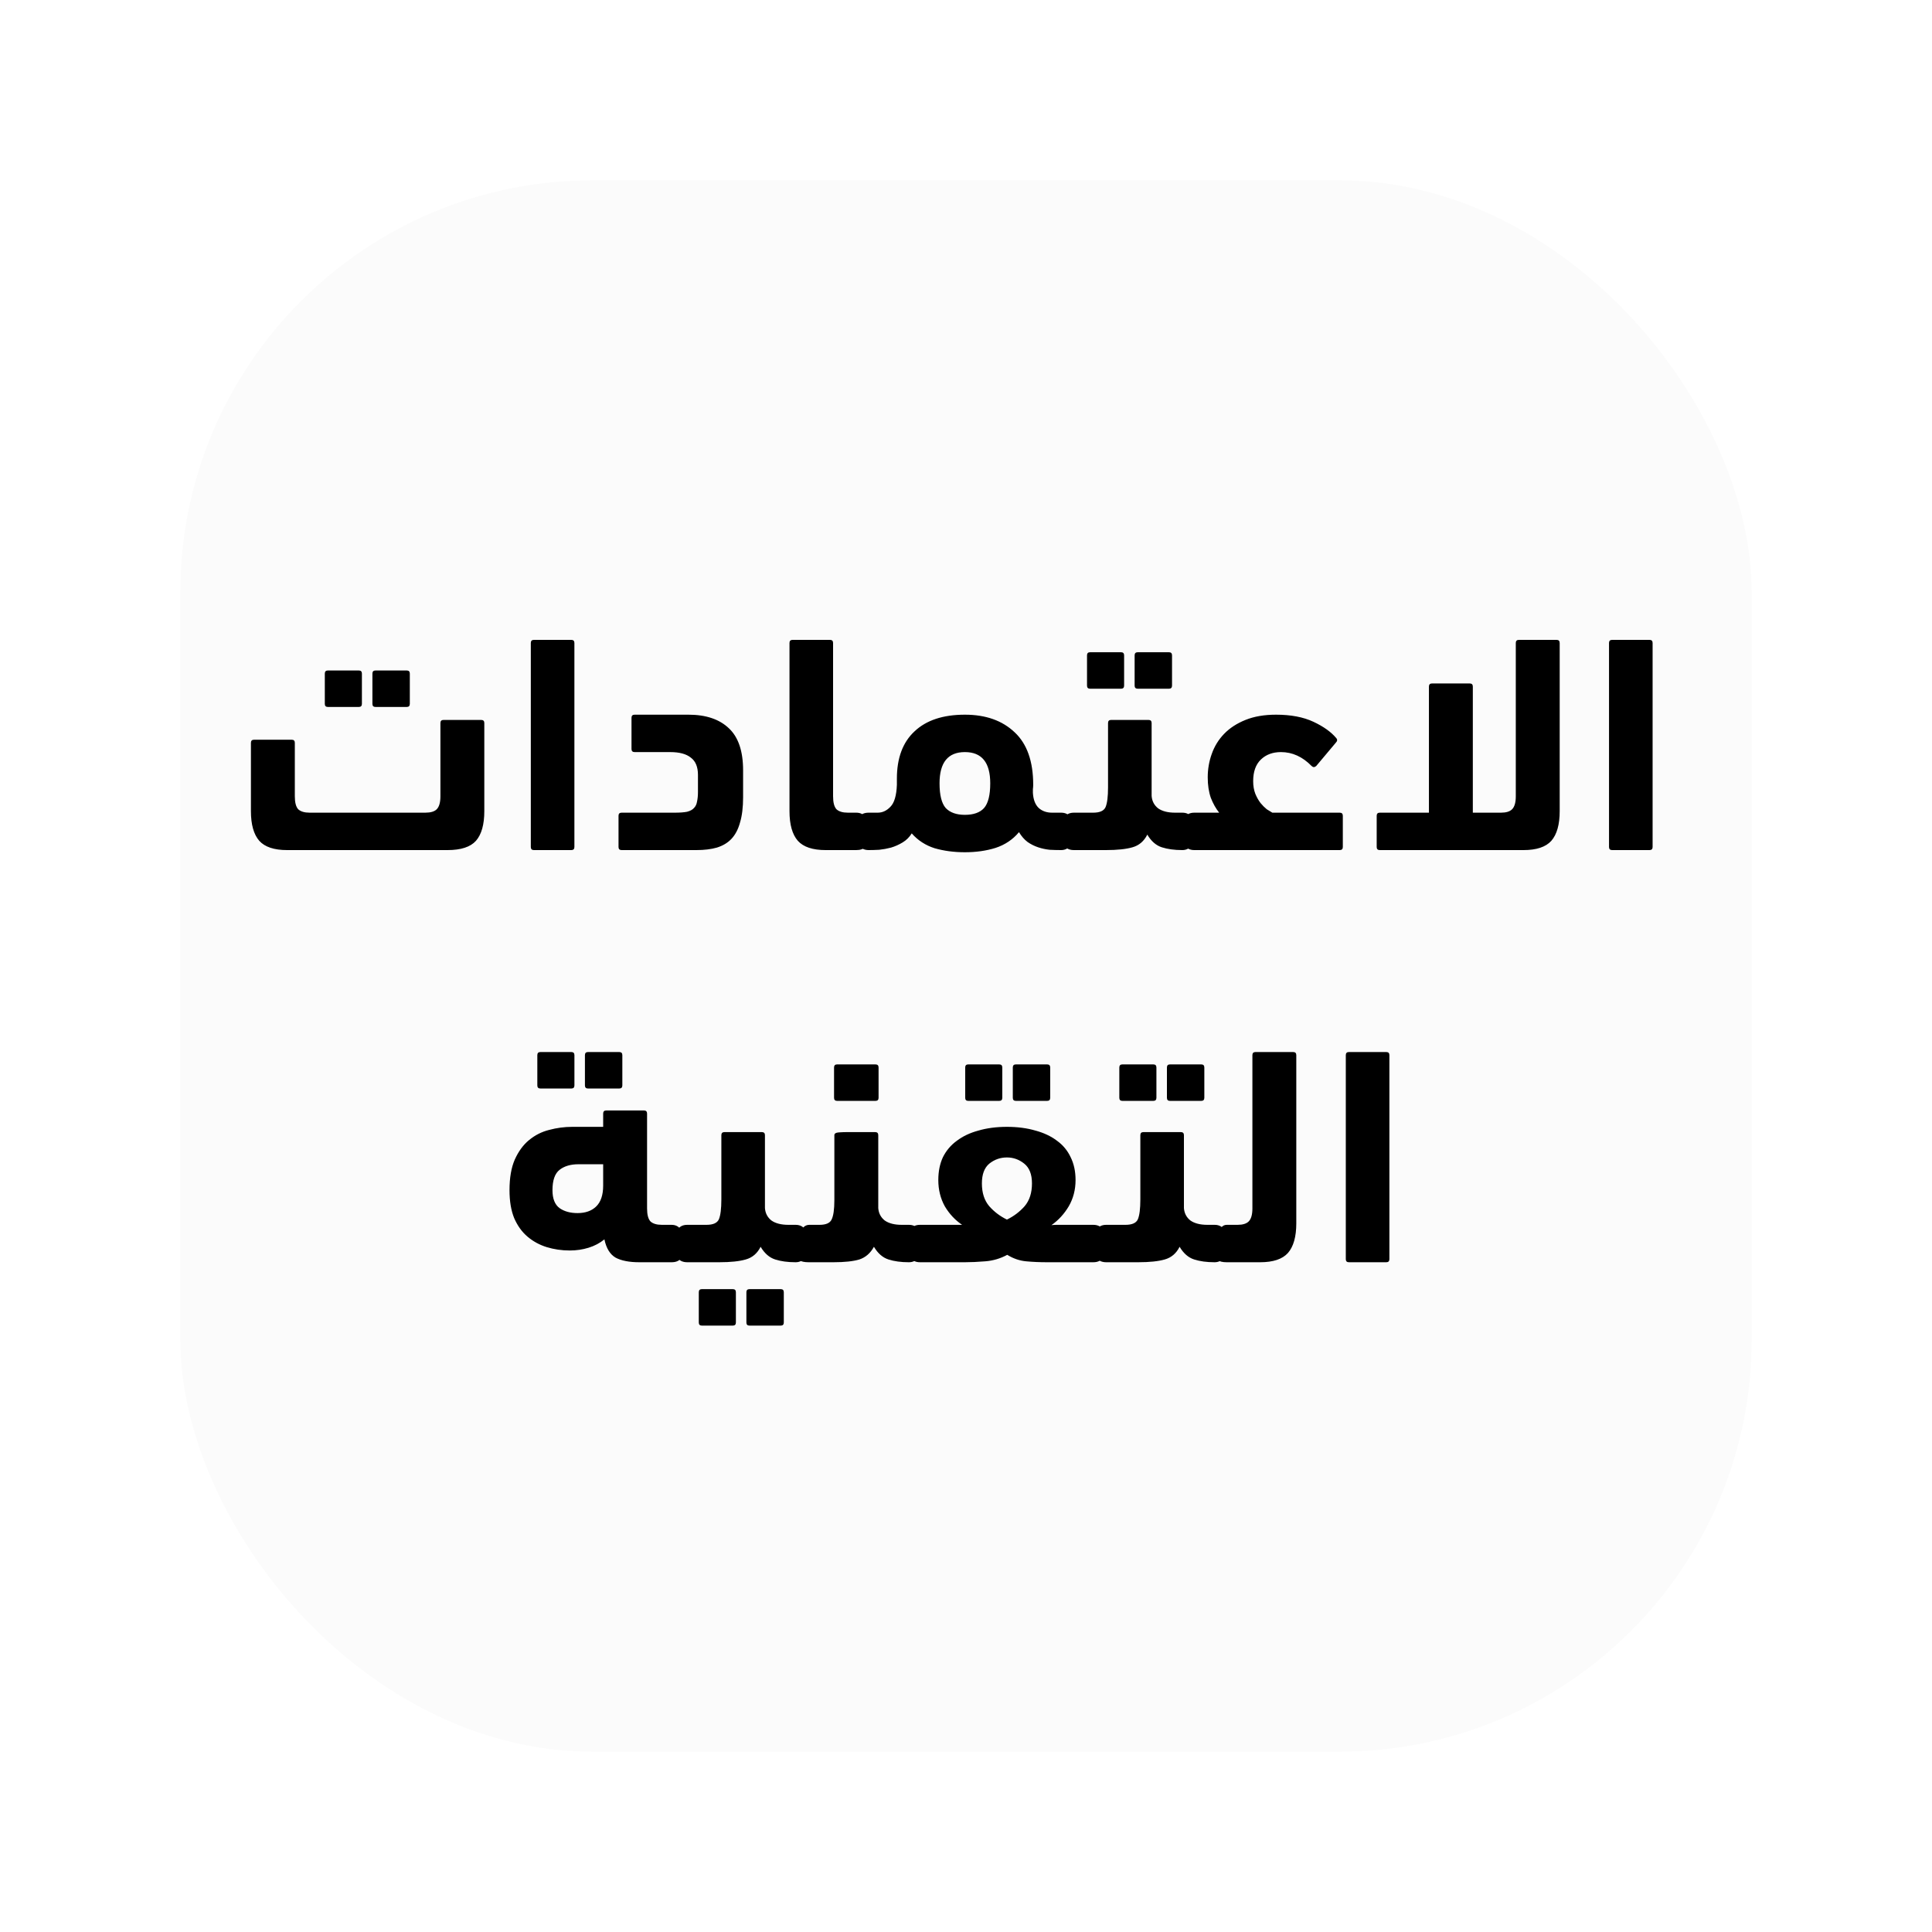 <svg width="75" height="75" viewBox="0 0 75 75" fill="none" xmlns="http://www.w3.org/2000/svg">
<g filter="url(#filter0_dd_327:2824)">
<rect x="7" y="4" width="61" height="61" rx="16" fill="#FBFBFB"/>
</g>
<path d="M16.509 31.548C16.717 31.548 16.865 31.504 16.953 31.416C17.049 31.32 17.097 31.152 17.097 30.912V28.068C17.097 27.988 17.137 27.948 17.217 27.948H18.681C18.761 27.948 18.801 27.988 18.801 28.068V31.488C18.801 32.008 18.693 32.392 18.477 32.64C18.261 32.88 17.893 33 17.373 33H11.145C10.641 33 10.281 32.88 10.065 32.64C9.849 32.392 9.741 32.008 9.741 31.488V28.836C9.741 28.756 9.781 28.716 9.861 28.716H11.325C11.405 28.716 11.445 28.756 11.445 28.836V30.912C11.445 31.152 11.489 31.32 11.577 31.416C11.673 31.504 11.821 31.548 12.021 31.548H16.509ZM12.729 27.444C12.649 27.444 12.609 27.404 12.609 27.324V26.148C12.609 26.068 12.649 26.028 12.729 26.028H13.929C14.009 26.028 14.049 26.068 14.049 26.148V27.324C14.049 27.404 14.009 27.444 13.929 27.444H12.729ZM14.577 27.444C14.497 27.444 14.457 27.404 14.457 27.324V26.148C14.457 26.068 14.497 26.028 14.577 26.028H15.789C15.869 26.028 15.909 26.068 15.909 26.148V27.324C15.909 27.404 15.869 27.444 15.789 27.444H14.577ZM22.298 32.88C22.298 32.96 22.258 33 22.178 33H20.726C20.646 33 20.606 32.96 20.606 32.88V24.96C20.606 24.88 20.646 24.84 20.726 24.84H22.178C22.258 24.84 22.298 24.88 22.298 24.96V32.88ZM28.847 30.948C28.847 31.34 28.807 31.668 28.727 31.932C28.655 32.196 28.543 32.408 28.391 32.568C28.247 32.72 28.059 32.832 27.827 32.904C27.603 32.968 27.339 33 27.035 33H24.131C24.051 33 24.011 32.96 24.011 32.88V31.668C24.011 31.588 24.051 31.548 24.131 31.548H26.195C26.395 31.548 26.555 31.536 26.675 31.512C26.795 31.48 26.883 31.432 26.939 31.368C27.003 31.304 27.043 31.22 27.059 31.116C27.083 31.012 27.095 30.884 27.095 30.732V30.084C27.095 29.772 27.003 29.548 26.819 29.412C26.643 29.268 26.375 29.196 26.015 29.196H24.635C24.555 29.196 24.515 29.156 24.515 29.076V27.864C24.515 27.784 24.555 27.744 24.635 27.744H26.723C27.403 27.744 27.927 27.92 28.295 28.272C28.663 28.616 28.847 29.16 28.847 29.904V30.948ZM30.648 24.96C30.648 24.88 30.688 24.84 30.768 24.84H32.22C32.3 24.84 32.34 24.88 32.34 24.96V30.912C32.34 31.152 32.384 31.32 32.472 31.416C32.568 31.504 32.716 31.548 32.916 31.548H33.24C33.4 31.548 33.52 31.608 33.6 31.728C33.68 31.84 33.72 32.032 33.72 32.304C33.72 32.592 33.68 32.78 33.6 32.868C33.528 32.956 33.408 33 33.24 33H32.052C31.548 33 31.188 32.88 30.972 32.64C30.756 32.392 30.648 32.008 30.648 31.488V24.96ZM37.457 33.084C37.033 33.084 36.641 33.032 36.281 32.928C35.929 32.816 35.633 32.624 35.393 32.352C35.305 32.496 35.189 32.612 35.045 32.7C34.901 32.788 34.749 32.856 34.589 32.904C34.437 32.944 34.285 32.972 34.133 32.988C33.981 32.996 33.845 33 33.725 33C33.565 33 33.445 32.948 33.365 32.844C33.285 32.74 33.245 32.556 33.245 32.292C33.245 32.02 33.281 31.828 33.353 31.716C33.425 31.604 33.549 31.548 33.725 31.548H34.073C34.257 31.548 34.421 31.472 34.565 31.32C34.717 31.168 34.801 30.884 34.817 30.468V30.228C34.817 29.428 35.045 28.816 35.501 28.392C35.957 27.96 36.609 27.744 37.457 27.744C38.265 27.744 38.909 27.972 39.389 28.428C39.869 28.876 40.109 29.556 40.109 30.468C40.109 30.524 40.105 30.58 40.097 30.636C40.097 30.684 40.097 30.732 40.097 30.78C40.113 31.044 40.189 31.24 40.325 31.368C40.461 31.488 40.633 31.548 40.841 31.548H41.189C41.349 31.548 41.469 31.604 41.549 31.716C41.629 31.828 41.669 32.012 41.669 32.268C41.669 32.756 41.509 33 41.189 33C41.045 33 40.897 32.996 40.745 32.988C40.593 32.972 40.445 32.94 40.301 32.892C40.157 32.844 40.021 32.776 39.893 32.688C39.765 32.592 39.653 32.464 39.557 32.304C39.317 32.592 39.013 32.796 38.645 32.916C38.285 33.028 37.889 33.084 37.457 33.084ZM37.457 29.196C36.801 29.196 36.473 29.6 36.473 30.408C36.473 30.864 36.553 31.184 36.713 31.368C36.881 31.544 37.129 31.632 37.457 31.632C37.793 31.632 38.041 31.544 38.201 31.368C38.361 31.184 38.441 30.864 38.441 30.408C38.441 29.6 38.113 29.196 37.457 29.196ZM42.318 26.736C42.238 26.736 42.198 26.696 42.198 26.616V25.44C42.198 25.36 42.238 25.32 42.318 25.32H43.518C43.598 25.32 43.638 25.36 43.638 25.44V26.616C43.638 26.696 43.598 26.736 43.518 26.736H42.318ZM44.166 26.736C44.086 26.736 44.046 26.696 44.046 26.616V25.44C44.046 25.36 44.086 25.32 44.166 25.32H45.378C45.458 25.32 45.498 25.36 45.498 25.44V26.616C45.498 26.696 45.458 26.736 45.378 26.736H44.166ZM43.014 28.068C43.014 27.988 43.054 27.948 43.134 27.948H44.586C44.666 27.948 44.706 27.988 44.706 28.068V30.9C44.722 31.1 44.806 31.26 44.958 31.38C45.118 31.492 45.338 31.548 45.618 31.548H45.894C46.054 31.548 46.174 31.604 46.254 31.716C46.334 31.828 46.374 32.012 46.374 32.268C46.374 32.756 46.214 33 45.894 33C45.59 33 45.326 32.964 45.102 32.892C44.878 32.82 44.69 32.656 44.538 32.4C44.41 32.656 44.218 32.82 43.962 32.892C43.714 32.964 43.37 33 42.93 33H41.694C41.534 33 41.414 32.952 41.334 32.856C41.254 32.752 41.214 32.564 41.214 32.292C41.214 32.02 41.254 31.828 41.334 31.716C41.406 31.604 41.526 31.548 41.694 31.548H42.438C42.694 31.548 42.854 31.476 42.918 31.332C42.982 31.18 43.014 30.924 43.014 30.564V28.068ZM47.328 31.548C47.2 31.388 47.092 31.196 47.004 30.972C46.924 30.74 46.884 30.476 46.884 30.18C46.884 29.86 46.936 29.556 47.04 29.268C47.144 28.972 47.304 28.712 47.52 28.488C47.736 28.264 48.012 28.084 48.348 27.948C48.684 27.812 49.08 27.744 49.536 27.744C50.112 27.744 50.596 27.836 50.988 28.02C51.38 28.204 51.676 28.416 51.876 28.656C51.924 28.712 51.916 28.772 51.852 28.836L51.096 29.736C51.032 29.792 50.972 29.792 50.916 29.736C50.564 29.376 50.168 29.196 49.728 29.196C49.408 29.196 49.148 29.292 48.948 29.484C48.748 29.676 48.648 29.956 48.648 30.324C48.648 30.508 48.676 30.672 48.732 30.816C48.788 30.952 48.856 31.072 48.936 31.176C49.016 31.272 49.096 31.352 49.176 31.416C49.264 31.472 49.336 31.516 49.392 31.548H52.008C52.088 31.548 52.128 31.588 52.128 31.668V32.88C52.128 32.96 52.088 33 52.008 33H46.368C46.208 33 46.088 32.948 46.008 32.844C45.928 32.732 45.888 32.548 45.888 32.292C45.888 32.02 45.928 31.828 46.008 31.716C46.08 31.604 46.2 31.548 46.368 31.548H47.328ZM57.175 31.548H58.267C58.467 31.548 58.611 31.504 58.699 31.416C58.795 31.32 58.843 31.152 58.843 30.912V24.96C58.843 24.88 58.883 24.84 58.963 24.84H60.427C60.507 24.84 60.547 24.88 60.547 24.96V31.488C60.547 32.008 60.439 32.392 60.223 32.64C60.007 32.88 59.647 33 59.143 33H53.563C53.483 33 53.443 32.96 53.443 32.88V31.668C53.443 31.588 53.483 31.548 53.563 31.548H55.471V26.652C55.471 26.572 55.511 26.532 55.591 26.532H57.055C57.135 26.532 57.175 26.572 57.175 26.652V31.548ZM64.154 32.88C64.154 32.96 64.114 33 64.034 33H62.582C62.502 33 62.462 32.96 62.462 32.88V24.96C62.462 24.88 62.502 24.84 62.582 24.84H64.034C64.114 24.84 64.154 24.88 64.154 24.96V32.88ZM20.979 42.256C20.899 42.256 20.859 42.216 20.859 42.136V40.96C20.859 40.88 20.899 40.84 20.979 40.84H22.179C22.259 40.84 22.299 40.88 22.299 40.96V42.136C22.299 42.216 22.259 42.256 22.179 42.256H20.979ZM22.827 42.256C22.747 42.256 22.707 42.216 22.707 42.136V40.96C22.707 40.88 22.747 40.84 22.827 40.84H24.039C24.119 40.84 24.159 40.88 24.159 40.96V42.136C24.159 42.216 24.119 42.256 24.039 42.256H22.827ZM23.415 43.744V43.228C23.415 43.148 23.455 43.108 23.535 43.108H24.999C25.079 43.108 25.119 43.148 25.119 43.228V46.912C25.119 47.152 25.163 47.32 25.251 47.416C25.347 47.504 25.495 47.548 25.695 47.548H26.067C26.387 47.548 26.547 47.792 26.547 48.28C26.547 48.56 26.507 48.752 26.427 48.856C26.355 48.952 26.235 49 26.067 49H24.819C24.427 49 24.119 48.94 23.895 48.82C23.679 48.692 23.535 48.456 23.463 48.112C23.287 48.256 23.083 48.364 22.851 48.436C22.619 48.508 22.375 48.544 22.119 48.544C21.807 48.544 21.507 48.5 21.219 48.412C20.939 48.324 20.691 48.188 20.475 48.004C20.259 47.82 20.087 47.58 19.959 47.284C19.839 46.988 19.779 46.628 19.779 46.204C19.779 45.724 19.847 45.328 19.983 45.016C20.127 44.696 20.311 44.444 20.535 44.26C20.767 44.068 21.027 43.936 21.315 43.864C21.611 43.784 21.911 43.744 22.215 43.744H23.415ZM22.419 47.092C22.723 47.092 22.963 47.008 23.139 46.84C23.323 46.664 23.415 46.392 23.415 46.024V45.196H22.455C22.151 45.196 21.907 45.268 21.723 45.412C21.539 45.556 21.447 45.82 21.447 46.204C21.447 46.532 21.539 46.764 21.723 46.9C21.907 47.028 22.139 47.092 22.419 47.092ZM27.247 51.46C27.167 51.46 27.127 51.42 27.127 51.34V50.164C27.127 50.084 27.167 50.044 27.247 50.044H28.447C28.527 50.044 28.567 50.084 28.567 50.164V51.34C28.567 51.42 28.527 51.46 28.447 51.46H27.247ZM29.095 51.46C29.015 51.46 28.975 51.42 28.975 51.34V50.164C28.975 50.084 29.015 50.044 29.095 50.044H30.307C30.387 50.044 30.427 50.084 30.427 50.164V51.34C30.427 51.42 30.387 51.46 30.307 51.46H29.095ZM28.003 44.068C28.003 43.988 28.043 43.948 28.123 43.948H29.575C29.655 43.948 29.695 43.988 29.695 44.068V46.9C29.711 47.1 29.795 47.26 29.947 47.38C30.107 47.492 30.327 47.548 30.607 47.548H30.883C31.043 47.548 31.163 47.604 31.243 47.716C31.323 47.828 31.363 48.012 31.363 48.268C31.363 48.756 31.203 49 30.883 49C30.579 49 30.315 48.964 30.091 48.892C29.867 48.82 29.679 48.656 29.527 48.4C29.399 48.656 29.207 48.82 28.951 48.892C28.703 48.964 28.359 49 27.919 49H26.683C26.523 49 26.403 48.952 26.323 48.856C26.243 48.752 26.203 48.564 26.203 48.292C26.203 48.02 26.243 47.828 26.323 47.716C26.395 47.604 26.515 47.548 26.683 47.548H27.427C27.683 47.548 27.843 47.476 27.907 47.332C27.971 47.18 28.003 46.924 28.003 46.564V44.068ZM32.498 42.736C32.418 42.736 32.378 42.696 32.378 42.616V41.44C32.378 41.36 32.418 41.32 32.498 41.32H33.986C34.066 41.32 34.106 41.36 34.106 41.44V42.616C34.106 42.696 34.066 42.736 33.986 42.736H32.498ZM33.926 48.4C33.79 48.648 33.602 48.812 33.362 48.892C33.122 48.964 32.786 49 32.354 49H31.394C31.234 49 31.114 48.976 31.034 48.928C30.954 48.872 30.914 48.756 30.914 48.58C30.914 48.476 30.922 48.364 30.938 48.244C30.954 48.124 30.982 48.012 31.022 47.908C31.062 47.804 31.114 47.72 31.178 47.656C31.242 47.584 31.322 47.548 31.418 47.548H31.814C32.062 47.548 32.218 47.48 32.282 47.344C32.354 47.2 32.39 46.948 32.39 46.588V44.068C32.39 44.004 32.446 43.968 32.558 43.96C32.678 43.952 32.782 43.948 32.87 43.948H33.974C34.054 43.948 34.094 43.988 34.094 44.068V46.9C34.11 47.1 34.194 47.26 34.346 47.38C34.506 47.492 34.726 47.548 35.006 47.548H35.282C35.442 47.548 35.562 47.604 35.642 47.716C35.722 47.828 35.762 48.012 35.762 48.268C35.762 48.756 35.602 49 35.282 49C34.978 49 34.714 48.964 34.49 48.892C34.266 48.82 34.078 48.656 33.926 48.4ZM39.089 43.744C39.497 43.744 39.865 43.792 40.193 43.888C40.521 43.976 40.801 44.108 41.033 44.284C41.265 44.452 41.441 44.664 41.561 44.92C41.689 45.176 41.753 45.472 41.753 45.808C41.753 46.184 41.665 46.524 41.489 46.828C41.313 47.124 41.089 47.368 40.817 47.56C40.881 47.552 40.945 47.548 41.009 47.548C41.081 47.548 41.149 47.548 41.213 47.548H42.437C42.597 47.548 42.717 47.6 42.797 47.704C42.877 47.8 42.917 47.988 42.917 48.268C42.917 48.54 42.877 48.732 42.797 48.844C42.725 48.948 42.605 49 42.437 49H40.649C40.361 49 40.089 48.988 39.833 48.964C39.577 48.94 39.333 48.856 39.101 48.712C38.837 48.856 38.553 48.94 38.249 48.964C37.953 48.988 37.689 49 37.457 49H35.717C35.549 49 35.429 48.944 35.357 48.832C35.277 48.72 35.237 48.528 35.237 48.256C35.237 48 35.277 47.82 35.357 47.716C35.429 47.604 35.549 47.548 35.717 47.548H37.349C37.077 47.364 36.853 47.124 36.677 46.828C36.509 46.524 36.425 46.184 36.425 45.808C36.425 45.472 36.485 45.176 36.605 44.92C36.733 44.664 36.913 44.452 37.145 44.284C37.377 44.108 37.657 43.976 37.985 43.888C38.313 43.792 38.681 43.744 39.089 43.744ZM39.089 44.932C38.833 44.932 38.605 45.012 38.405 45.172C38.213 45.332 38.117 45.588 38.117 45.94C38.117 46.308 38.213 46.604 38.405 46.828C38.597 47.044 38.825 47.216 39.089 47.344C39.353 47.216 39.581 47.044 39.773 46.828C39.965 46.604 40.061 46.308 40.061 45.94C40.061 45.588 39.961 45.332 39.761 45.172C39.561 45.012 39.337 44.932 39.089 44.932ZM37.589 42.736C37.509 42.736 37.469 42.696 37.469 42.616V41.44C37.469 41.36 37.509 41.32 37.589 41.32H38.789C38.869 41.32 38.909 41.36 38.909 41.44V42.616C38.909 42.696 38.869 42.736 38.789 42.736H37.589ZM39.437 42.736C39.357 42.736 39.317 42.696 39.317 42.616V41.44C39.317 41.36 39.357 41.32 39.437 41.32H40.649C40.729 41.32 40.769 41.36 40.769 41.44V42.616C40.769 42.696 40.729 42.736 40.649 42.736H39.437ZM43.572 42.736C43.492 42.736 43.452 42.696 43.452 42.616V41.44C43.452 41.36 43.492 41.32 43.572 41.32H44.772C44.852 41.32 44.892 41.36 44.892 41.44V42.616C44.892 42.696 44.852 42.736 44.772 42.736H43.572ZM45.42 42.736C45.34 42.736 45.3 42.696 45.3 42.616V41.44C45.3 41.36 45.34 41.32 45.42 41.32H46.632C46.712 41.32 46.752 41.36 46.752 41.44V42.616C46.752 42.696 46.712 42.736 46.632 42.736H45.42ZM44.268 44.068C44.268 43.988 44.308 43.948 44.388 43.948H45.84C45.92 43.948 45.96 43.988 45.96 44.068V46.9C45.976 47.1 46.06 47.26 46.212 47.38C46.372 47.492 46.592 47.548 46.872 47.548H47.148C47.308 47.548 47.428 47.604 47.508 47.716C47.588 47.828 47.628 48.012 47.628 48.268C47.628 48.756 47.468 49 47.148 49C46.844 49 46.58 48.964 46.356 48.892C46.132 48.82 45.944 48.656 45.792 48.4C45.664 48.656 45.472 48.82 45.216 48.892C44.968 48.964 44.624 49 44.184 49H42.948C42.788 49 42.668 48.952 42.588 48.856C42.508 48.752 42.468 48.564 42.468 48.292C42.468 48.02 42.508 47.828 42.588 47.716C42.66 47.604 42.78 47.548 42.948 47.548H43.692C43.948 47.548 44.108 47.476 44.172 47.332C44.236 47.18 44.268 46.924 44.268 46.564V44.068ZM47.622 49C47.462 49 47.342 48.972 47.262 48.916C47.182 48.86 47.142 48.748 47.142 48.58C47.142 48.484 47.154 48.376 47.178 48.256C47.194 48.136 47.222 48.024 47.262 47.92C47.294 47.816 47.342 47.728 47.406 47.656C47.462 47.584 47.534 47.548 47.622 47.548H48.042C48.242 47.548 48.386 47.504 48.474 47.416C48.57 47.32 48.618 47.152 48.618 46.912V40.96C48.618 40.88 48.658 40.84 48.738 40.84H50.202C50.282 40.84 50.322 40.88 50.322 40.96V47.488C50.322 48.008 50.214 48.392 49.998 48.64C49.782 48.88 49.422 49 48.918 49H47.622ZM53.936 48.88C53.936 48.96 53.896 49 53.816 49H52.364C52.284 49 52.244 48.96 52.244 48.88V40.96C52.244 40.88 52.284 40.84 52.364 40.84H53.816C53.896 40.84 53.936 40.88 53.936 40.96V48.88Z" fill="black"/>
<defs>
<filter id="filter0_dd_327:2824" x="0" y="0" width="75" height="75" filterUnits="userSpaceOnUse" color-interpolation-filters="sRGB">
<feFlood flood-opacity="0" result="BackgroundImageFix"/>
<feColorMatrix in="SourceAlpha" type="matrix" values="0 0 0 0 0 0 0 0 0 0 0 0 0 0 0 0 0 0 127 0" result="hardAlpha"/>
<feMorphology radius="1" operator="erode" in="SourceAlpha" result="effect1_dropShadow_327:2824"/>
<feOffset dy="3"/>
<feGaussianBlur stdDeviation="4"/>
<feColorMatrix type="matrix" values="0 0 0 0 0.196 0 0 0 0 0.196 0 0 0 0 0.278 0 0 0 0.05 0"/>
<feBlend mode="normal" in2="BackgroundImageFix" result="effect1_dropShadow_327:2824"/>
<feColorMatrix in="SourceAlpha" type="matrix" values="0 0 0 0 0 0 0 0 0 0 0 0 0 0 0 0 0 0 127 0" result="hardAlpha"/>
<feOffset/>
<feGaussianBlur stdDeviation="0.5"/>
<feColorMatrix type="matrix" values="0 0 0 0 0.047 0 0 0 0 0.102 0 0 0 0 0.294 0 0 0 0.24 0"/>
<feBlend mode="normal" in2="effect1_dropShadow_327:2824" result="effect2_dropShadow_327:2824"/>
<feBlend mode="normal" in="SourceGraphic" in2="effect2_dropShadow_327:2824" result="shape"/>
</filter>
</defs>
</svg>
